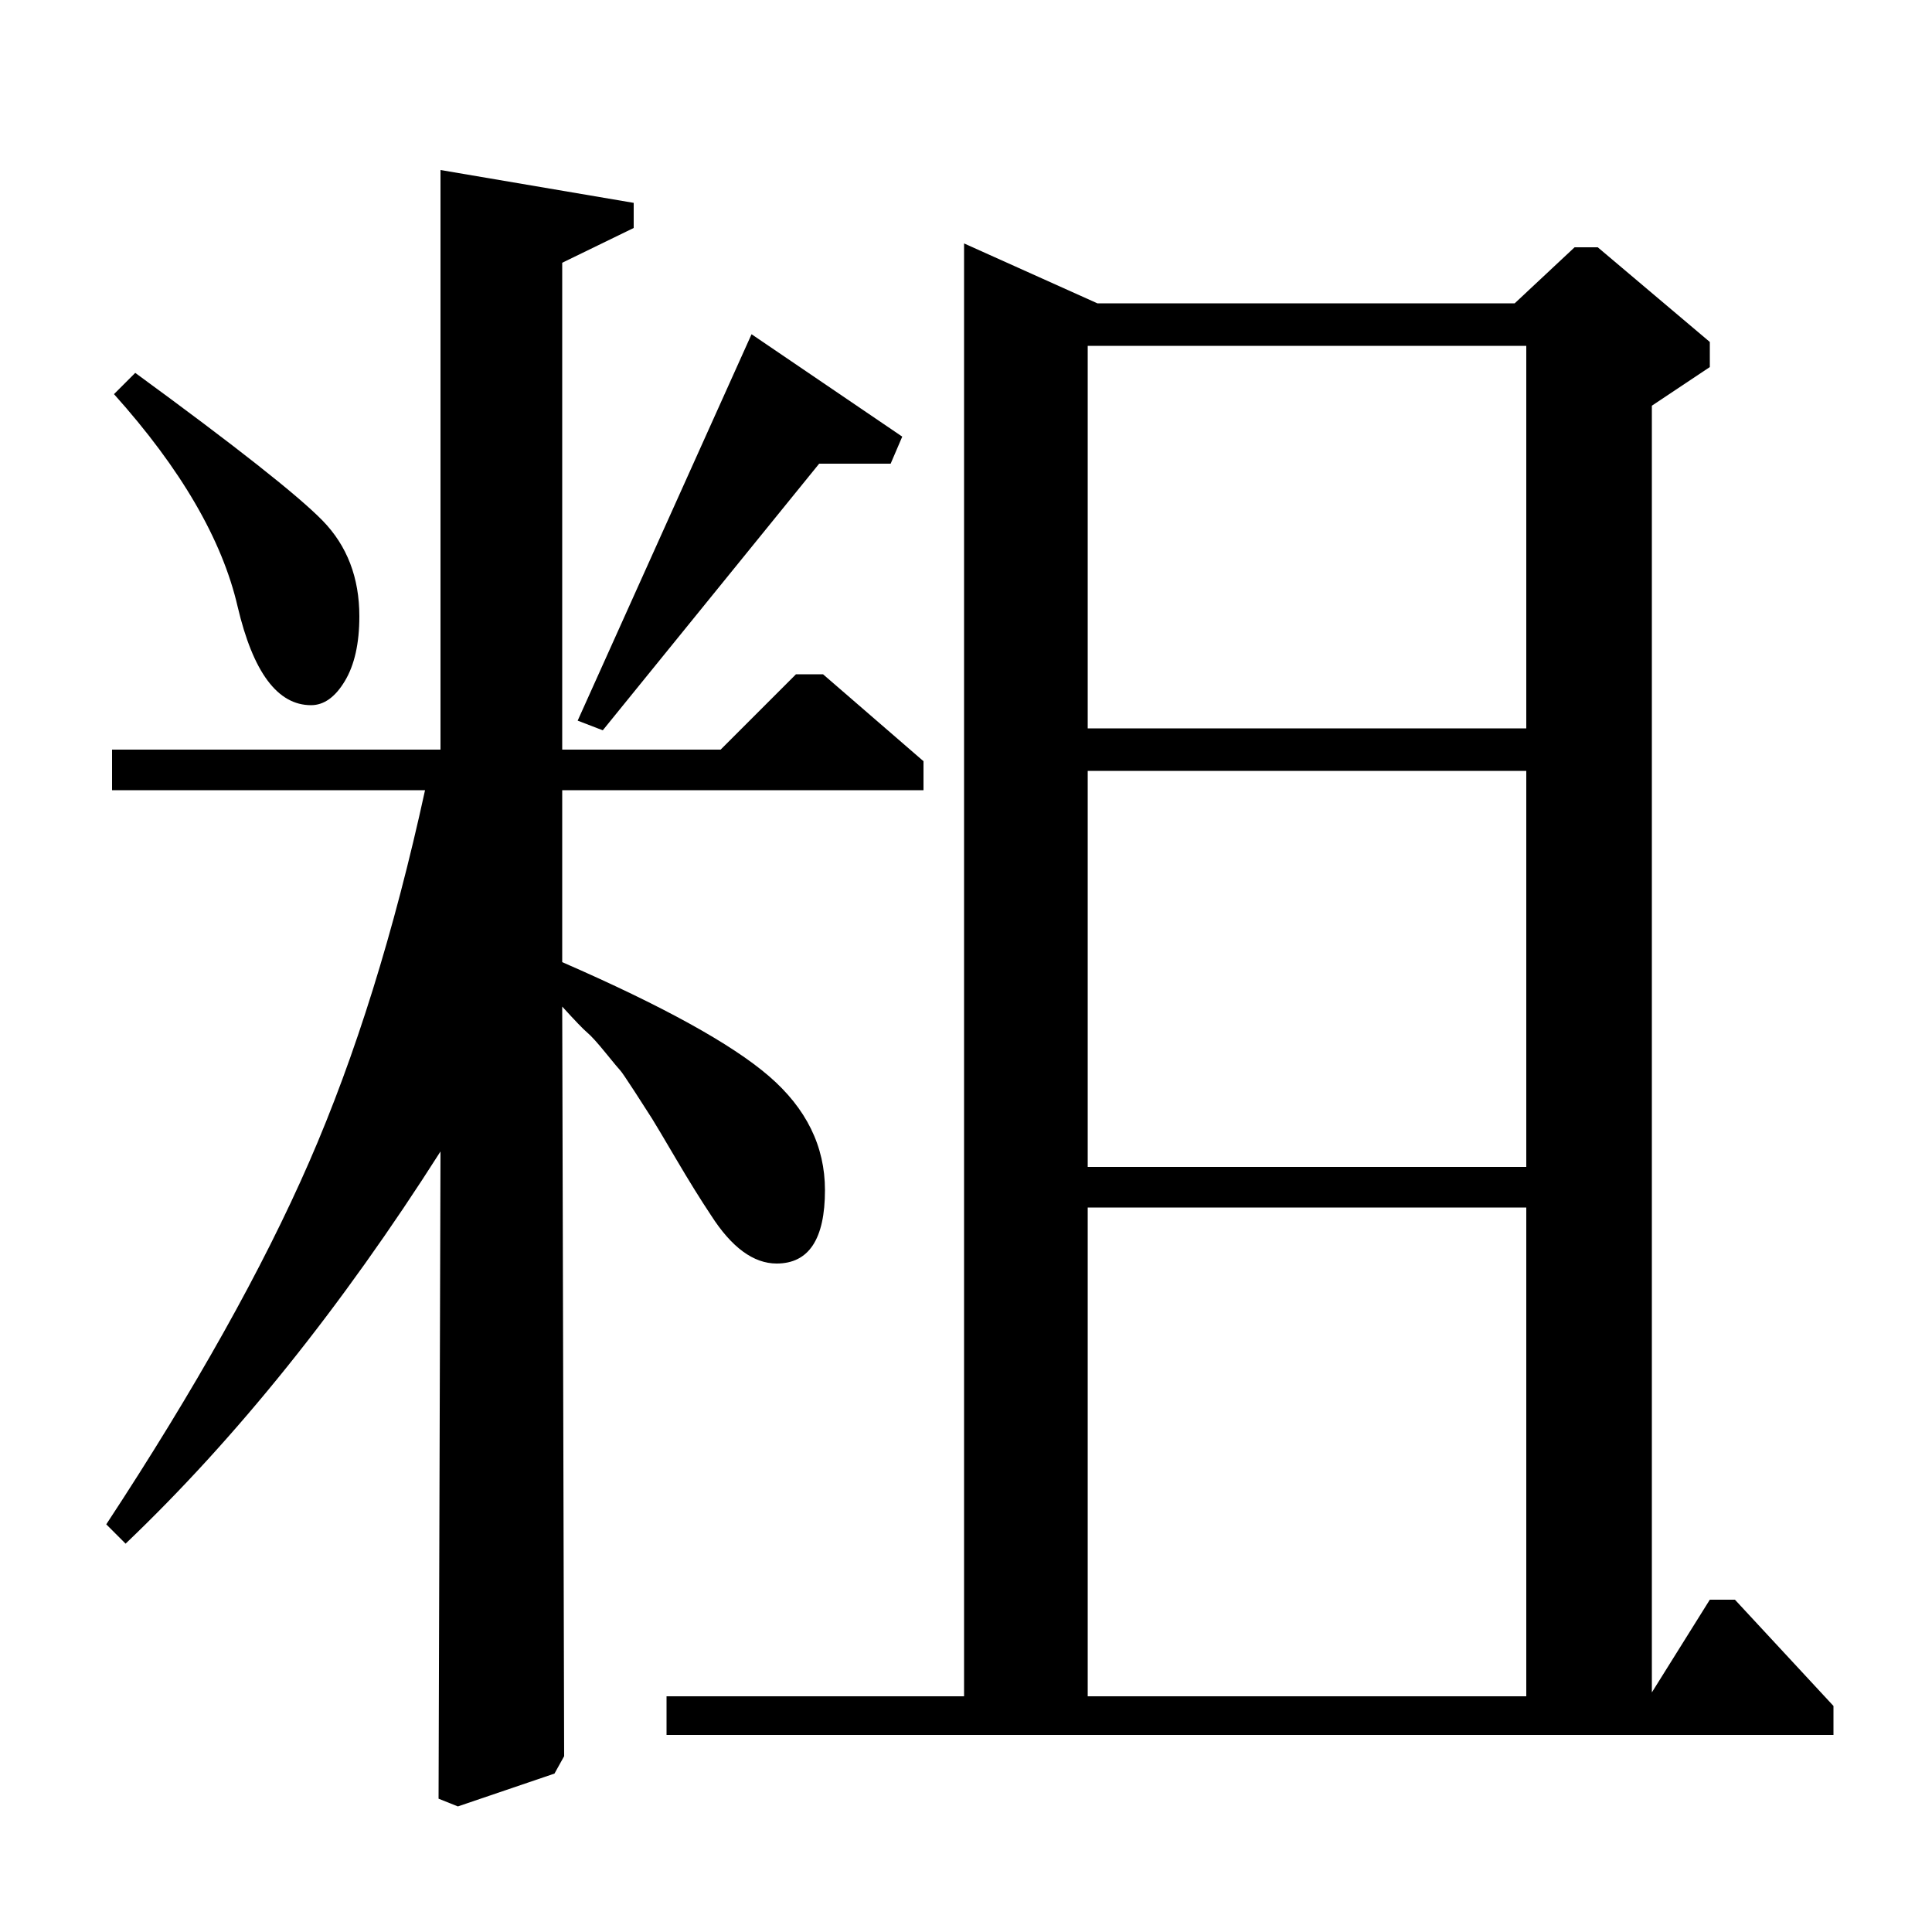 <?xml version="1.0" standalone="no"?>
<!DOCTYPE svg PUBLIC "-//W3C//DTD SVG 1.1//EN" "http://www.w3.org/Graphics/SVG/1.1/DTD/svg11.dtd" >
<svg xmlns="http://www.w3.org/2000/svg" xmlns:xlink="http://www.w3.org/1999/xlink" version="1.1" viewBox="0 -140 1000 1000">
  <g transform="matrix(1 0 0 -1 0 860)">
   <path fill="currentColor"
d="M65 201l-10 10q69 105 105 187.5t60 192.5h-162v21h170v300l100 -17v-13l-37 -18v-252h82l39 39h14l52 -45v-15h-187v-89q78 -34 107 -59t29 -59q0 -38 -25 -38q-18 0 -34 25q-8 12 -18 29t-12.5 21t-9 14t-7.5 11t-7.5 9t-9.5 10.5t-13 13.5l1 -388l-5 -9l-50 -17l-10 4
l1 335q-77 -121 -163 -203zM59 796l11 11q78 -57 97 -76.5t19 -49.5q0 -21 -7.5 -33.5t-17.5 -12.5q-26 0 -38 51q-12 52 -64 110zM345 102v20h154v752l69 -31h216l31 29h12l58 -49v-13l-30 -20v-666l30 48h13l51 -55v-15h-604zM563 122h227v253h-227v-253zM563 396h227v205
h-227v-205zM563 623h227v198h-227v-198zM389 827l78 -53l-6 -14h-37l-112 -138l-13 5z" />
  </g>

</svg>
